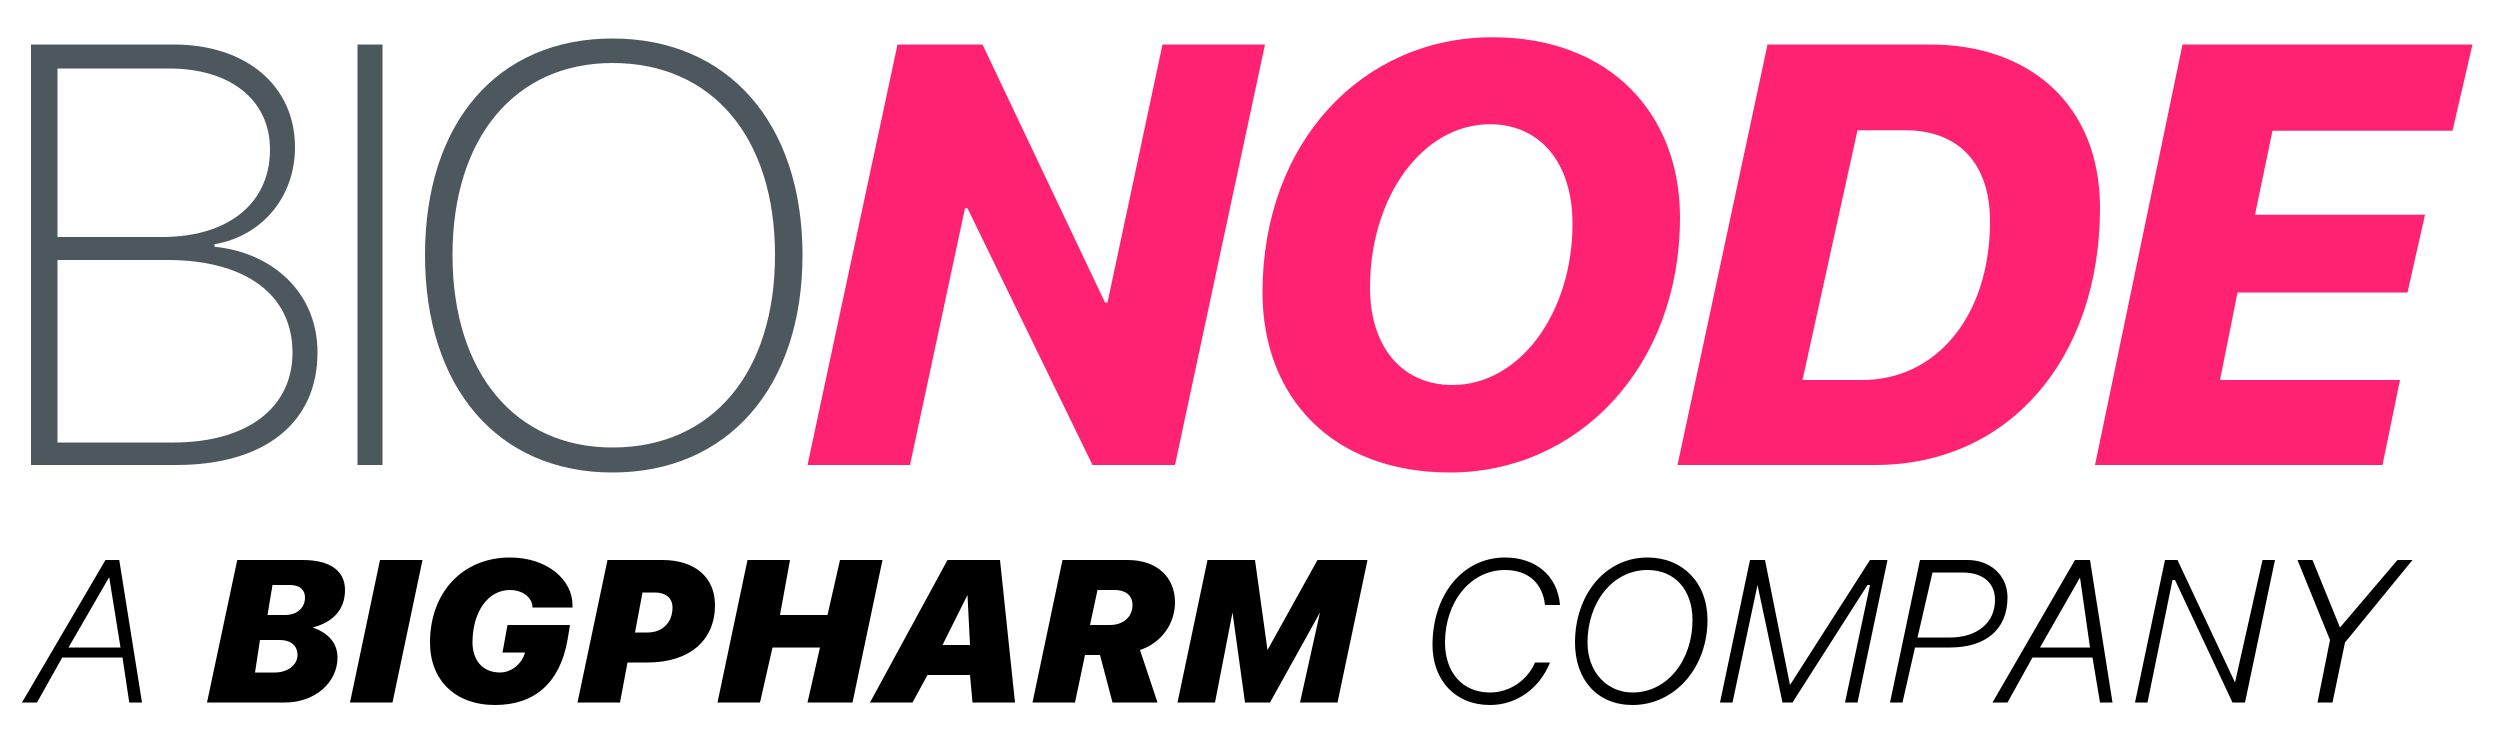 <svg xmlns="http://www.w3.org/2000/svg" width="100" height="30" viewBox="0 0 100 30"><path d="M24.5 1.54c-4.6 0-7.5 3.36-7.5 8.66 0 5.3 2.9 8.7 7.5 8.7s7.6-3.4 7.6-8.7c0-5.3-3-8.66-7.6-8.66zm0 .98c4 0 6.5 2.99 6.5 7.68 0 4.7-2.5 7.7-6.5 7.7-3.9 0-6.4-3-6.4-7.7 0-4.69 2.5-7.68 6.4-7.68zM15.3 18.6V1.78h-1V18.6h1zm-8.25 0c3.55 0 5.65-1.7 5.65-4.5 0-2.4-1.8-4-4.12-4.23v-.1c1.92-.33 3.22-1.91 3.22-3.88 0-2.45-1.94-4.11-4.86-4.11h-5.7V18.6h5.81zM2.3 2.74h4.47c2.45 0 4.03 1.26 4.03 3.24 0 2.17-1.69 3.5-4.31 3.5H2.3V2.74zm0 14.96v-7.3h4.4c3.14 0 5 1.4 5 3.7 0 2.2-1.79 3.6-4.77 3.6H2.3z" fill="#4c575e"/><path style="line-height:80%;-inkscape-font-specification:'System Font Ultra-Bold Italic'" d="M96 15.2h-7.2l.7-3.5h6.8l.7-3.11h-6.8l.7-3.36h7.2l.8-3.45H87.3L83.8 18.6h11.5l.7-3.4zM70.7 1.78L67.1 18.6H75c5.4 0 9-4.3 9-10.28 0-4.12-2.8-6.54-6.8-6.54h-6.5zm3.6 3.43h1.9c2.2 0 3.4 1.39 3.4 3.64 0 3.85-2.2 6.35-5.1 6.35h-2.4l2.2-9.99zm-14.7-.24c2 0 3.3 1.54 3.3 3.98 0 3.55-2.1 6.45-4.8 6.45-2 0-3.3-1.5-3.3-3.9 0-3.63 2.1-6.53 4.8-6.53zM58 18.9c5.1 0 9.2-4.2 9.2-10.2 0-4.15-2.8-7.21-7.5-7.21-5.2 0-9.2 4.19-9.2 10.21 0 4.2 2.8 7.2 7.5 7.2zm-21.6-.3l2.2-10.27h.1l5 10.27H47l3.6-16.82h-4.1L44.3 12.1h-.1L39.3 1.78h-3.4L32.3 18.6h4.1z" font-style="italic" font-weight="800" font-family="System Font" letter-spacing="-.493" word-spacing="0" fill="#ff2273"/><path d="M93.3 28.1l.5-2.4 2.7-3.3h-.6l-2.3 2.7-1.1-2.7h-.6l1.3 3.2-.5 2.5h.6zm-7.4 0l1-4.9h.1l2.3 4.9h.5l1.2-5.7h-.5l-1.1 4.9-2.3-4.9h-.5l-1.2 5.7h.5zm-2.7-5l.4 2.8h-2l1.6-2.8zm.8 5h.5l-.9-5.7H83l-3.3 5.7h.6l1-1.8h2.4l.3 1.8zm-7.2-5.7l-1.2 5.7h.5l.5-2.2H78c1.4 0 2.3-.7 2.3-2 0-.9-.7-1.5-1.6-1.5h-1.9zm.5.5h1.2c.8 0 1.3.4 1.3 1.1 0 .9-.7 1.5-1.8 1.5h-1.3l.6-2.6zm-8 5.2l1-4.7 1 4.7h.4l3-4.7h.1l-1 4.7h.5l1.2-5.7h-.7l-3.2 5-1-5H70l-1.2 5.7h.5zm-3.4-5.3c1.1 0 1.8.8 1.8 2 0 1.6-1 2.9-2.4 2.9-1 0-1.8-.8-1.8-2 0-1.6 1-2.9 2.4-2.9zm-.6 5.4c1.7 0 3-1.5 3-3.4 0-1.5-1-2.5-2.4-2.5-1.7 0-2.9 1.5-2.9 3.4 0 1.5.9 2.5 2.3 2.5zm-3.5-4h.6c-.1-1.2-1-1.9-2.2-1.9-1.7 0-2.9 1.5-2.9 3.5 0 1.4.9 2.4 2.3 2.4 1.1 0 2-.7 2.4-1.7h-.6c-.3.7-1 1.2-1.8 1.2-1.1 0-1.8-.8-1.8-2 0-1.6 1-2.9 2.4-2.9.9 0 1.5.5 1.6 1.4zm-13.2 3.9l.7-3.6.5 3.6h1l2-3.6-.8 3.6h1.5l1.2-5.7h-2l-2 3.6-.5-3.6h-1.9l-1.2 5.7h1.5zm-5-3.1l.3-1.4h.7c.4 0 .7.2.7.6 0 .5-.4.8-.9.8h-.8zm-1.1-2.6l-1.2 5.7H43l.4-1.9h.6l.5 1.9h1.8l-.7-2.1c.9-.3 1.4-1.1 1.4-1.9 0-1-.7-1.7-1.9-1.7h-2.6zm-3.8 1.4l.1 2h-1.1l1-2zm.2 4.3h1.7l-.6-5.7h-2.1l-3.1 5.7h1.7l.6-1.1h1.7l.1 1.1zm-4.8 0l1.2-5.7h-1.7l-.5 2.2h-1.9l.4-2.2h-1.7l-1.2 5.7h1.7l.5-2.2h1.9l-.5 2.2h1.8zm-9.8-5.7l-1.2 5.7h1.7l.3-1.6h.8c1.7 0 2.7-.9 2.7-2.3 0-1.1-.8-1.8-2.1-1.8h-2.2zm1.4 1.3h.5c.4 0 .7.2.7.6 0 .6-.4 1-1 1h-.5l.3-1.6zM22.8 25h-2.5l-.2 1.1h.9c-.1.4-.5.8-1 .8-.7 0-1.1-.5-1.1-1.2 0-1.2.6-2.1 1.5-2.1.5 0 .9.3.9.7h1.6v-.1c0-1-1-1.9-2.5-1.9-1.9 0-3.2 1.4-3.2 3.4 0 1.5 1 2.5 2.6 2.5s2.6-.9 2.9-2.6l.1-.6zm-7.1 3.1l1.2-5.7h-1.7L14 28.1h1.7zm-4.3 0c1.2 0 2.1-.8 2.1-1.8 0-.6-.4-1-1-1.2.8-.2 1.3-.7 1.3-1.5 0-.7-.5-1.2-1.7-1.2H9.49l-1.21 5.7h3.12zm-.5-4.7h.7c.4 0 .6.2.6.5 0 .4-.3.7-.8.7h-.7l.2-1.2zm-.7 3.5l.2-1.3h.8c.4 0 .7.2.7.6 0 .4-.4.7-.9.7h-.8zm-5.83-3.8l.45 2.8H2.74l1.62-2.8zm.8 5h.51l-.91-5.7h-.55L.879 28.1h.601l1.01-1.8H4.9l.27 1.8z"/></svg>